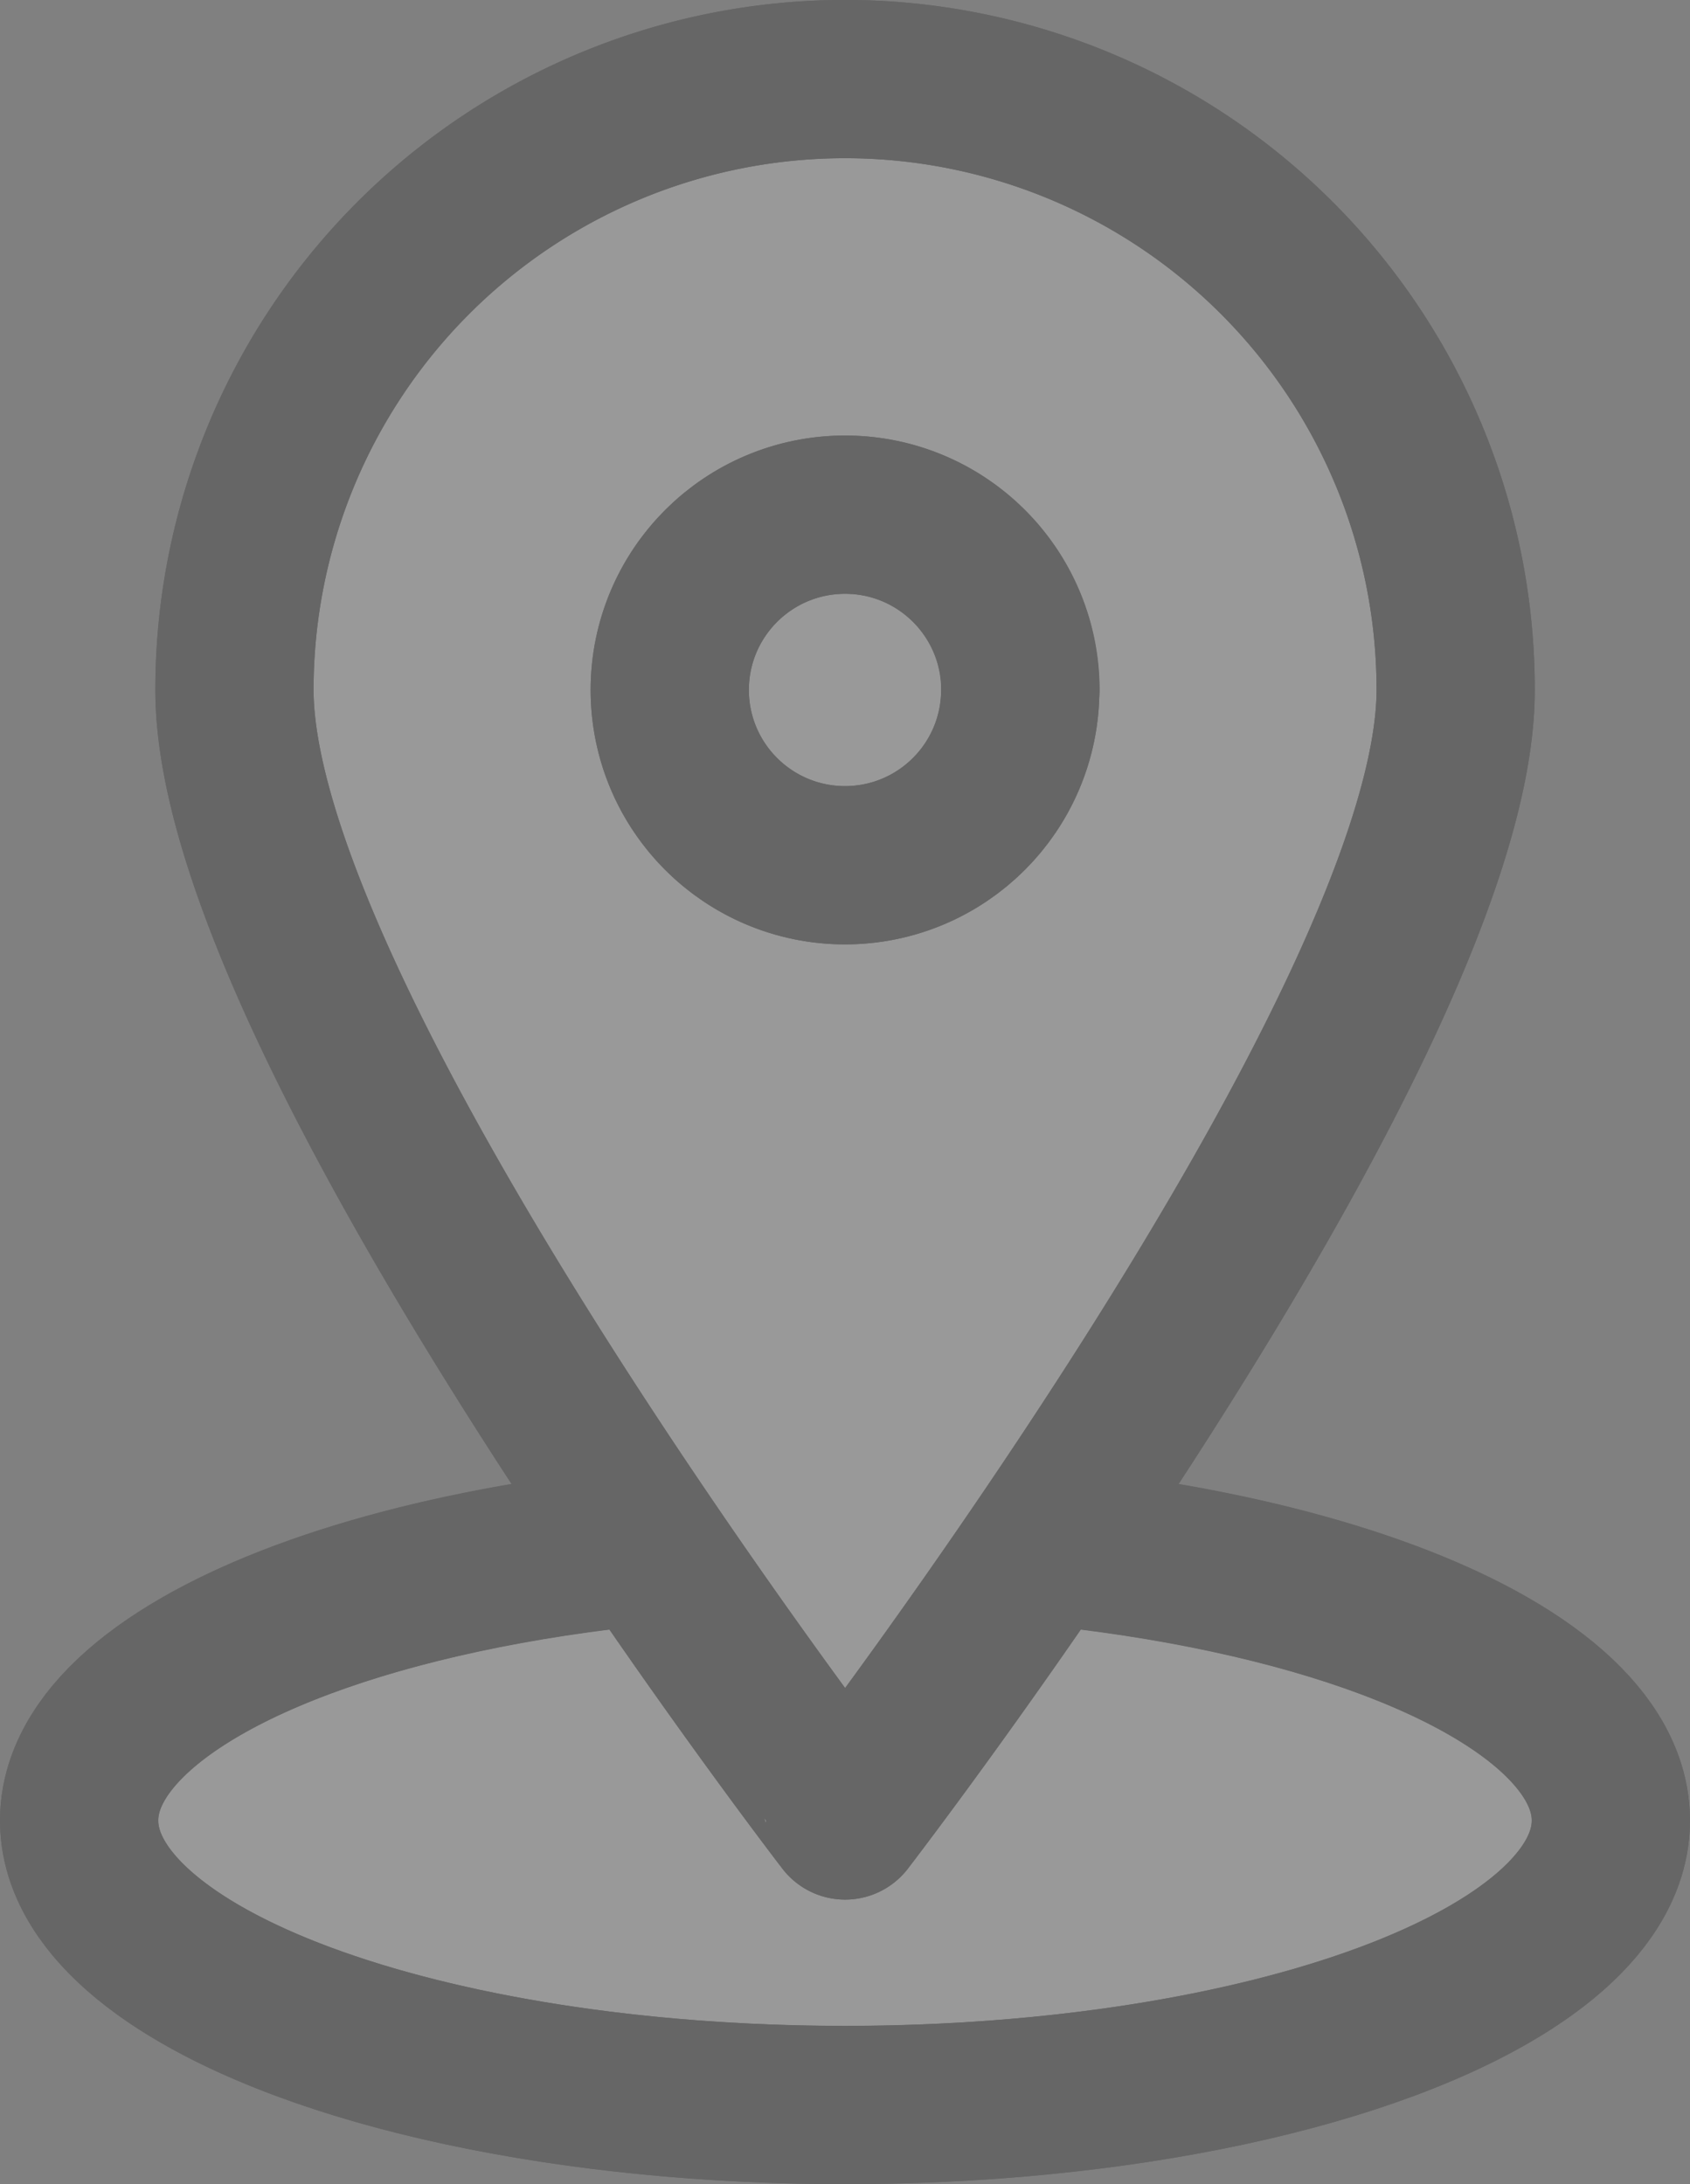 <svg xmlns="http://www.w3.org/2000/svg" width="12.816" height="16.56" viewBox="0 0 12.816 16.56">
  <rect x="0" y="0" width="12.816" height="16.56" fill="#808080" stroke="none"/>
  <g id="그룹_14545" data-name="그룹 14545" transform="translate(-0.4 -0.4)" opacity="0.2">
    <g id="그룹_14546" data-name="그룹 14546" transform="translate(1 1)">
      <path id="패스_17782" data-name="패스 17782" d="M12.616,24.287c0,1.191-2.6,2.157-5.808,2.157S1,25.479,1,24.287,3.6,22.13,6.808,22.13s5.808.966,5.808,2.157" transform="translate(-1 -11.085)" fill="#fff" stroke="#000" stroke-linecap="round" stroke-linejoin="round" stroke-width="1.2"/>
      <ellipse id="타원_56" data-name="타원 56" cx="5.808" cy="2.157" rx="5.808" ry="2.157" transform="translate(0 11.046)" fill="none" stroke="#000" stroke-linecap="round" stroke-linejoin="round" stroke-width="1.2"/>
      <path id="패스_17783" data-name="패스 17783" d="M12.514,5.63c0,2.557-4.63,8.572-4.63,8.572S3.253,8.188,3.253,5.63a4.63,4.63,0,1,1,9.261,0" transform="translate(-2.075 -1)" fill="#fff" stroke="#000" stroke-linecap="round" stroke-linejoin="round" stroke-width="1.2"/>
      <path id="패스_17784" data-name="패스 17784" d="M12.514,5.63c0,2.557-4.63,8.572-4.63,8.572S3.253,8.188,3.253,5.63a4.63,4.63,0,1,1,9.261,0Z" transform="translate(-2.075 -1)" fill="none" stroke="#000" stroke-linecap="round" stroke-linejoin="round" stroke-width="1.2"/>
      <path id="패스_17785" data-name="패스 17785" d="M12.227,8.645A1.329,1.329,0,1,1,10.9,7.316a1.329,1.329,0,0,1,1.329,1.329" transform="translate(-5.09 -4.014)" fill="#fff" stroke="#000" stroke-linecap="round" stroke-linejoin="round" stroke-width="1.2"/>
      <circle id="타원_57" data-name="타원 57" cx="1.329" cy="1.329" r="1.329" transform="translate(4.479 3.302)" fill="none" stroke="#000" stroke-linecap="round" stroke-linejoin="round" stroke-width="1.2"/>
    </g>
  </g>
</svg>
